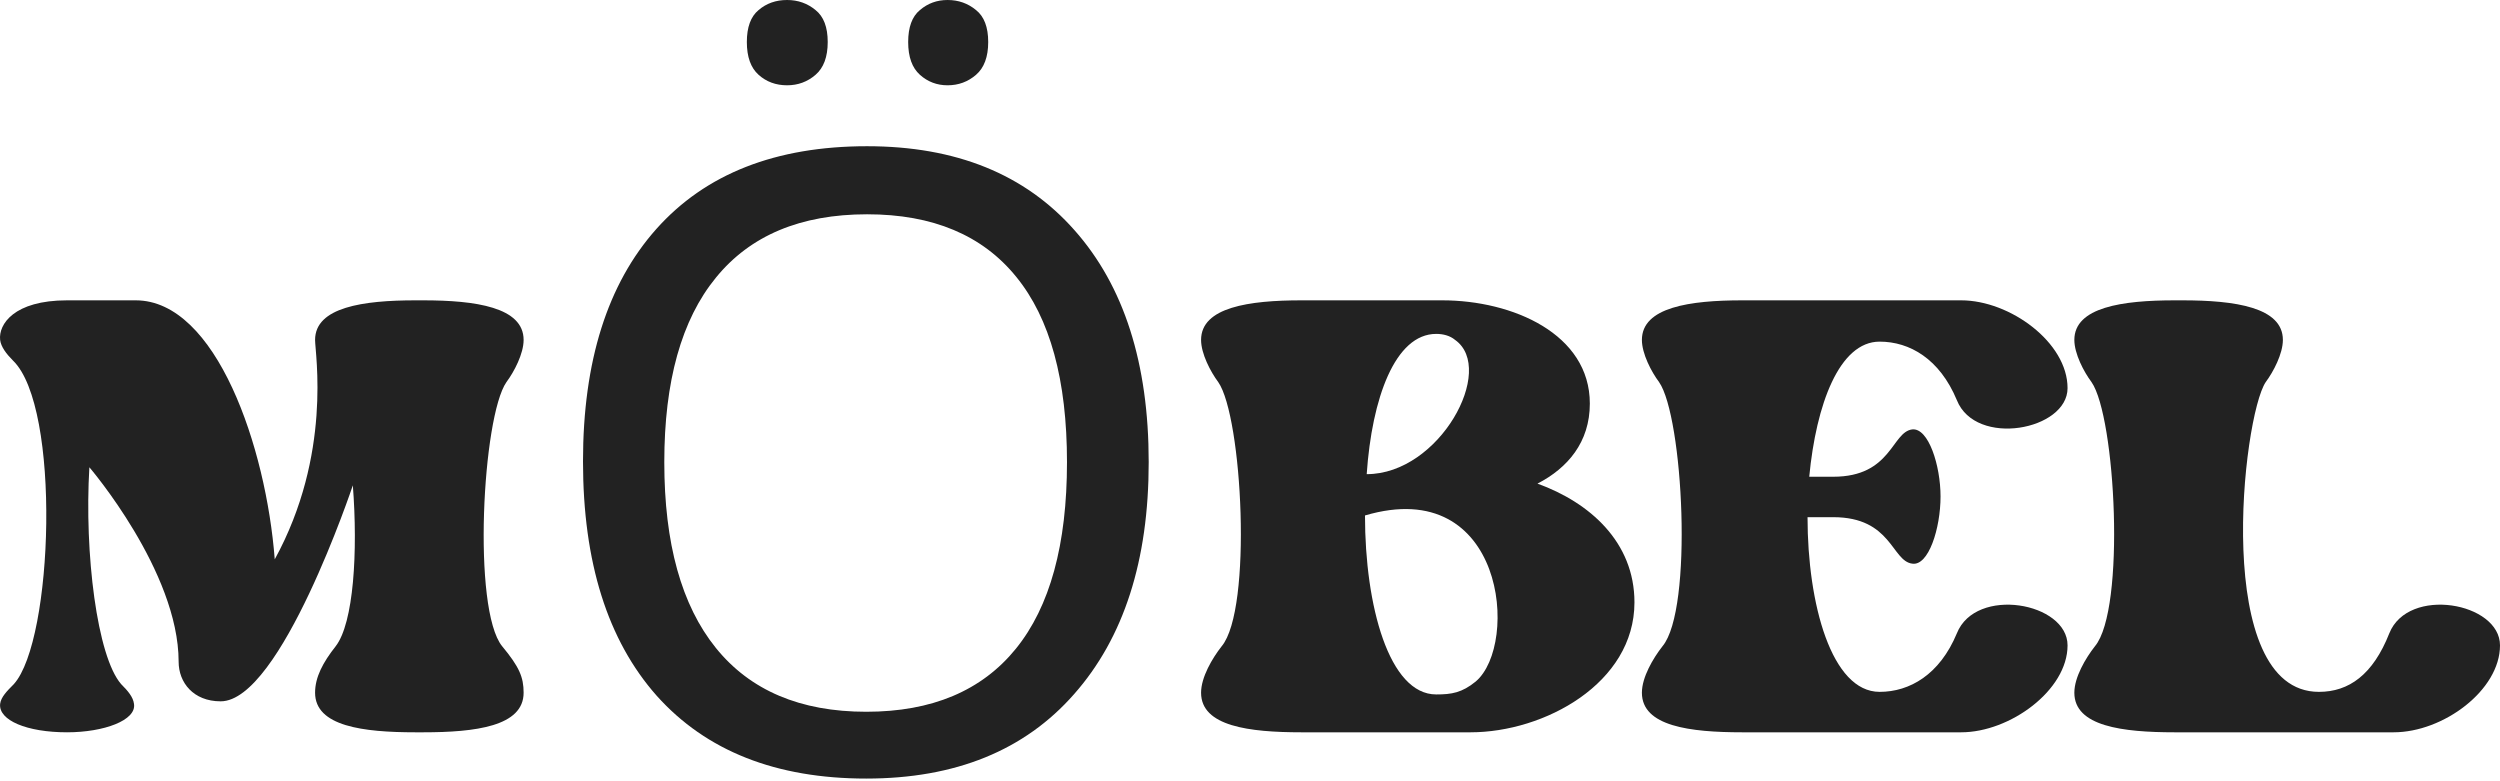 <svg width="400" height="125" viewBox="0 0 400 125" fill="none"
    xmlns="http://www.w3.org/2000/svg">
    <path d="M83.779 54.387C83.779 56.589 82.268 59.481 81.032 61.133C77.188 66.64 75.54 97.481 80.346 103.401C83.092 106.705 83.779 108.357 83.779 110.836C83.779 116.205 76.089 117.169 67.713 117.169H66.478C58.102 117.169 50.413 116.205 50.413 110.836C50.413 108.357 51.648 106.017 53.708 103.401C56.592 99.683 57.278 88.256 56.454 77.655C56.454 77.655 44.92 112.212 35.309 112.212C30.915 112.212 28.581 109.183 28.581 105.879C28.581 91.423 14.3 74.763 14.3 74.763C13.476 88.531 15.536 105.053 19.381 109.459C20.479 110.56 21.303 111.524 21.44 112.625C21.852 115.241 16.635 117.169 10.73 117.169C4.277 117.169 -0.254 115.241 0.02 112.625C0.158 111.524 1.119 110.56 2.217 109.459C8.533 102.437 9.769 65.126 2.08 57.691C0.981 56.589 0.158 55.488 0.02 54.387C-0.254 51.908 2.217 48.053 10.73 48.053H21.715C34.622 48.053 42.586 71.597 43.959 89.495C53.159 72.698 50.413 56.589 50.413 54.387C50.413 49.155 58.102 48.053 66.478 48.053H67.713C76.089 48.053 83.779 49.155 83.779 54.387Z" fill="#222222"/>
    <path d="M183.792 73.95C183.792 89.681 179.814 102.05 171.857 111.059C163.946 120.067 152.861 124.571 138.603 124.571C124.166 124.571 112.992 120.157 105.08 111.328C97.214 102.454 93.28 89.95 93.28 73.815C93.28 57.815 97.191 45.423 105.013 36.639C112.88 27.809 124.121 23.395 138.737 23.395C152.951 23.395 164.013 27.877 171.925 36.84C179.836 45.759 183.792 58.129 183.792 73.95ZM106.287 73.95C106.287 86.947 109.036 96.852 114.534 103.664C120.031 110.476 128.055 113.882 138.603 113.882C149.107 113.882 157.085 110.521 162.538 103.798C167.991 97.076 170.718 87.126 170.718 73.95C170.718 60.818 168.014 50.936 162.605 44.303C157.197 37.625 149.241 34.286 138.737 34.286C128.099 34.286 120.031 37.669 114.534 44.437C109.036 51.16 106.287 60.997 106.287 73.95ZM119.495 6.723C119.495 4.347 120.121 2.644 121.372 1.613C122.624 0.538 124.144 0 125.931 0C127.675 0 129.194 0.538 130.49 1.613C131.787 2.644 132.435 4.347 132.435 6.723C132.435 9.098 131.787 10.846 130.49 11.966C129.194 13.087 127.675 13.647 125.931 13.647C124.144 13.647 122.624 13.087 121.372 11.966C120.121 10.846 119.495 9.098 119.495 6.723ZM145.308 6.723C145.308 4.347 145.933 2.644 147.185 1.613C148.436 0.538 149.911 0 151.61 0C153.353 0 154.873 0.538 156.169 1.613C157.465 2.644 158.113 4.347 158.113 6.723C158.113 9.098 157.465 10.846 156.169 11.966C154.873 13.087 153.353 13.647 151.61 13.647C149.911 13.647 148.436 13.087 147.185 11.966C145.933 10.846 145.308 9.098 145.308 6.723Z" fill="#222222"/>
    <path d="M245.997 77.379C254.373 80.408 261.513 86.742 261.513 96.379C261.513 109.321 247.096 117.169 235.287 117.169H208.237C199.862 117.169 192.172 116.205 192.172 110.836C192.172 108.357 193.957 105.328 195.468 103.401C200.411 97.481 198.763 66.64 194.918 61.133C193.683 59.481 192.172 56.589 192.172 54.387C192.172 49.155 199.862 48.053 208.237 48.053H230.756C242.015 48.053 254.373 53.423 254.373 64.575C254.373 70.771 250.803 74.901 245.997 77.379ZM236.111 109.046C243.114 103.126 240.78 75.865 218.398 82.473C218.398 96.93 222.243 111.111 229.795 111.111C232.266 111.111 233.914 110.836 236.111 109.046ZM229.795 53.423C223.204 53.423 219.497 63.749 218.673 75.865C230.344 75.865 239.407 59.068 232.816 54.387C231.992 53.698 230.893 53.423 229.795 53.423Z" fill="#222222"/>
    <path d="M300.739 54.662C294.285 54.662 290.578 64.713 289.479 76.278H293.324C302.661 76.278 302.661 69.118 305.956 68.705C308.565 68.43 310.487 74.488 310.487 79.444C310.487 84.539 308.565 90.597 305.956 90.183C302.661 89.77 302.661 82.749 293.324 82.749H289.205C289.205 96.654 293.049 110.698 300.739 110.698C305.544 110.698 310.35 107.944 313.096 101.336C316.117 93.763 330.809 96.379 330.809 103.263C330.809 110.423 321.609 117.169 313.783 117.169H278.769C270.393 117.169 262.704 116.205 262.704 110.836C262.704 108.357 264.489 105.328 265.999 103.401C270.943 97.481 269.295 66.64 265.45 61.133C264.214 59.481 262.704 56.589 262.704 54.387C262.704 49.155 270.393 48.053 278.769 48.053H313.783C321.609 48.053 330.809 54.8 330.809 62.097C330.809 68.843 316.117 71.597 313.096 64.024C310.35 57.416 305.544 54.662 300.739 54.662Z" fill="#222222"/>
    <path d="M382.287 101.336C385.308 93.763 400 96.379 400 103.263C400 110.423 390.938 117.169 382.974 117.169H347.96C339.584 117.169 331.895 116.205 331.895 110.836C331.895 108.357 333.68 105.328 335.19 103.401C340.133 97.481 338.486 66.64 334.641 61.133C333.405 59.481 331.895 56.589 331.895 54.387C331.895 49.155 339.584 48.053 347.96 48.053H349.196C357.572 48.053 365.261 49.155 365.261 54.387C365.261 56.589 363.75 59.481 362.515 61.133C358.807 66.64 353.864 110.698 371.028 110.698C375.834 110.698 379.678 107.944 382.287 101.336Z" fill="#222222"/>
</svg>